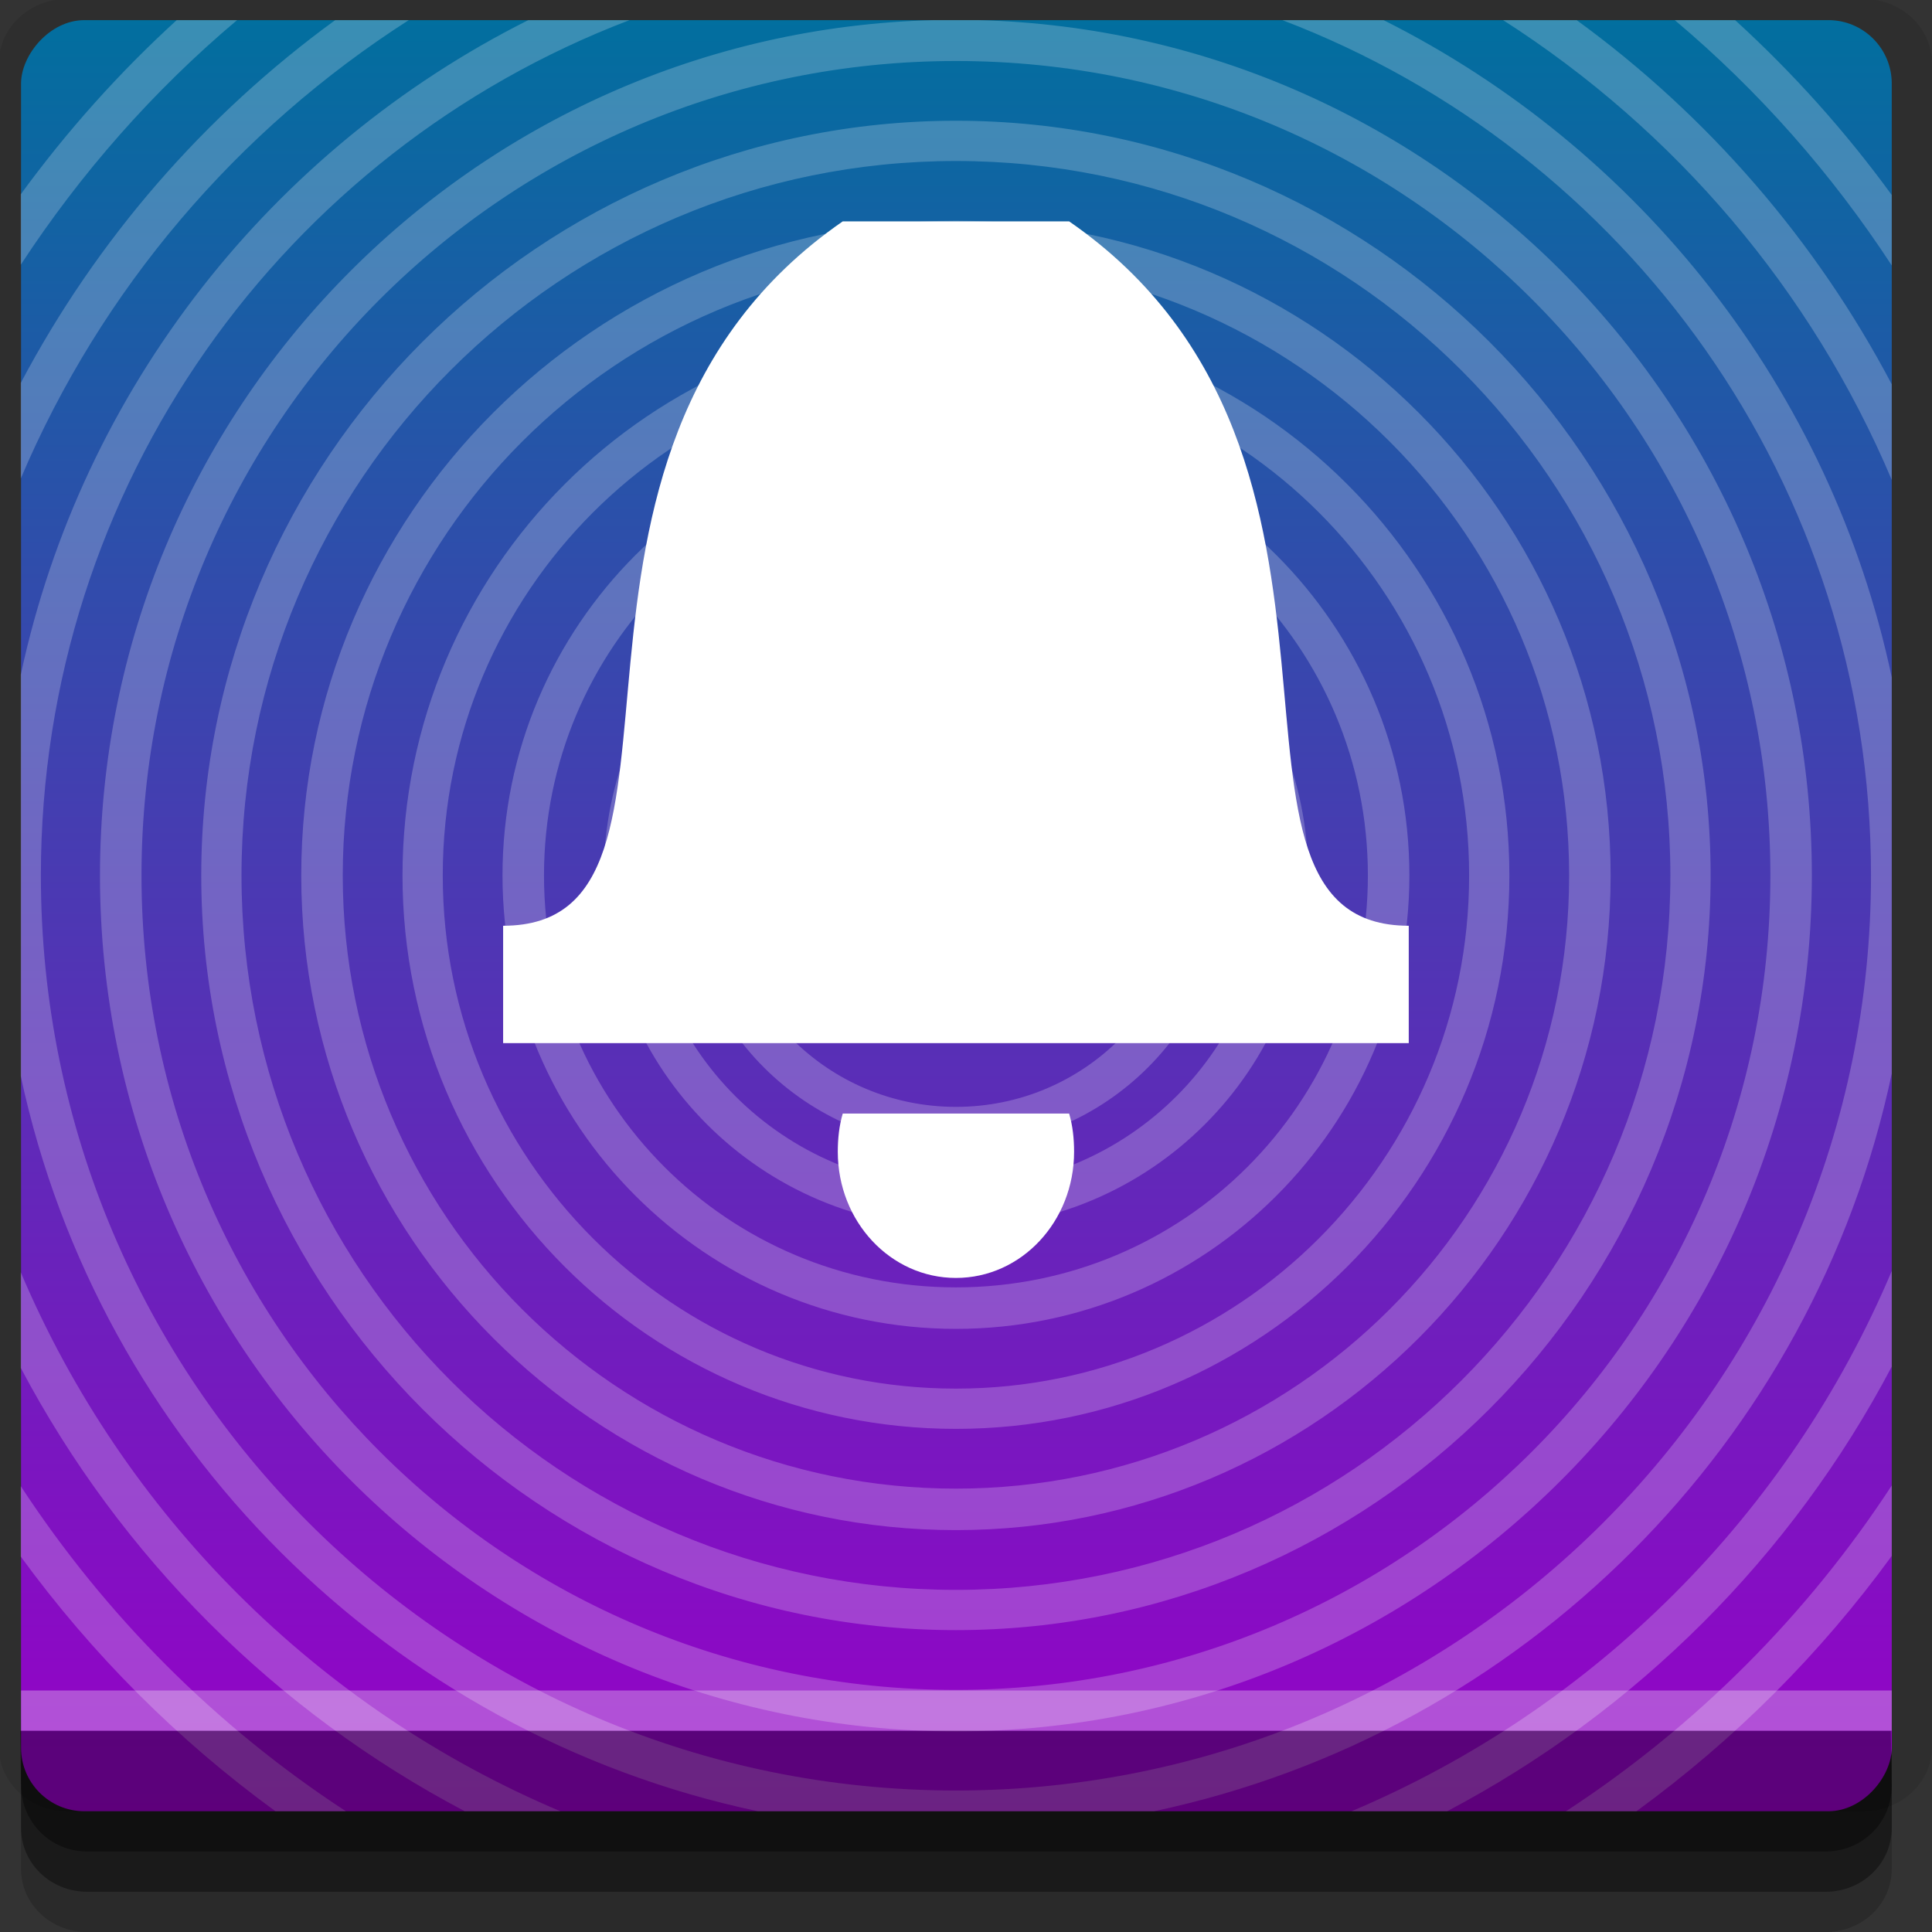 <?xml version="1.0" encoding="UTF-8" standalone="no"?>
<!-- Created with Inkscape (http://www.inkscape.org/) -->

<svg
   xmlns:dc="http://purl.org/dc/elements/1.1/"
   xmlns:cc="http://creativecommons.org/ns#"
   xmlns:rdf="http://www.w3.org/1999/02/22-rdf-syntax-ns#"
   xmlns:svg="http://www.w3.org/2000/svg"
   xmlns="http://www.w3.org/2000/svg"
   xmlns:xlink="http://www.w3.org/1999/xlink"
   xmlns:sodipodi="http://sodipodi.sourceforge.net/DTD/sodipodi-0.dtd"
   xmlns:inkscape="http://www.inkscape.org/namespaces/inkscape"
   width="96"
   height="96"
   id="svg2"
   version="1.1"
   inkscape:version="0.48.4 r9939"
   sodipodi:docname="nepomuk.svg">
  <rect width="100%" height="100%" fill="#333333" stroke="none"/>
  <defs
     id="defs4">
    <linearGradient
       id="linearGradient3769">
      <stop
         style="stop-color:#00709e;stop-opacity:1;"
         offset="0"
         id="stop3771" />
      <stop
         style="stop-color:#9800c8;stop-opacity:1;"
         offset="1"
         id="stop3773" />
    </linearGradient>
    <linearGradient
       inkscape:collect="always"
       xlink:href="#linearGradient3769"
       id="linearGradient3775"
       x1="40"
       y1="1047.362"
       x2="40"
       y2="957.362"
       gradientUnits="userSpaceOnUse"
       gradientTransform="translate(0,-2003.724)" />
  </defs>
  <sodipodi:namedview
     id="base"
     pagecolor="#ffffff"
     bordercolor="#666666"
     borderopacity="1.0"
     inkscape:pageopacity="0.0"
     inkscape:pageshadow="2"
     inkscape:zoom="2.953125"
     inkscape:cx="2.5337401"
     inkscape:cy="48"
     inkscape:document-units="px"
     inkscape:current-layer="layer1"
     showgrid="true"
     inkscape:snap-page="true"
     inkscape:snap-global="true"
     inkscape:snap-center="true"
     inkscape:snap-object-midpoints="false"
     showguides="true"
     inkscape:guide-bbox="true"
     inkscape:snap-bbox="true"
     inkscape:object-paths="true"
     inkscape:object-nodes="true"
     inkscape:window-width="1305"
     inkscape:window-height="744"
     inkscape:window-x="61"
     inkscape:window-y="24"
     inkscape:window-maximized="1"
     inkscape:snap-midpoints="true"
     inkscape:snap-grids="true"
     inkscape:snap-to-guides="false">
    <inkscape:grid
       type="xygrid"
       id="grid3002"
       empspacing="5"
       visible="true"
       enabled="true"
       snapvisiblegridlinesonly="true" />
  </sodipodi:namedview>
  <g
     inkscape:label="Layer 1"
     inkscape:groupmode="layer"
     id="layer1"
     transform="translate(0,-956.362)">
    <rect
       style="fill:#ffffff;fill-opacity:0;fill-rule:nonzero;stroke:none"
       id="rect3775"
       width="96"
       height="96"
       x="0"
       y="956.362"
       ry="0" />
    <path
       style="fill:#000000;fill-opacity:0.096;fill-rule:nonzero;stroke:none"
       d="m 3.353,956.307 c -1.884,0 -3.411,1.432 -3.411,3.198 l 0,83.659 c 0,1.766 1.527,3.198 3.411,3.198 l 89.236,0 c 1.884,0 3.411,-1.432 3.411,-3.198 l 0,-83.659 c 0,-1.766 -1.527,-3.198 -3.411,-3.198 z"
       id="rect3772"
       inkscape:connector-curvature="0"
       sodipodi:nodetypes="sssssssss" />
    <path
       style="fill:#000000;fill-opacity:0.187;fill-rule:nonzero;stroke:none"
       d="m 1.046,1041.807 0,7.422 c 0,1.739 1.462,3.134 3.285,3.134 l 86.384,0 c 1.823,0 3.285,-1.395 3.285,-3.134 l 0,-7.422 -92.954,0 z"
       id="rect3785"
       inkscape:connector-curvature="0" />
    <path
       style="fill:#000000;fill-opacity:0.384;fill-rule:nonzero;stroke:none"
       d="m 1.046,1041.807 0,5.381 c 0,1.762 1.462,3.175 3.285,3.175 l 86.384,0 c 1.823,0 3.285,-1.413 3.285,-3.175 l 0,-5.381 -92.954,0 z"
       id="rect3783"
       inkscape:connector-curvature="0" />
    <rect
       style="fill:url(#linearGradient3775);fill-opacity:1;fill-rule:nonzero;stroke:none"
       id="rect2985"
       width="92.954"
       height="89"
       x="1.046"
       y="-1046.362"
       ry="3.151"
       transform="scale(1,-1)" />
    <path
       style="fill:#ffffff;fill-opacity:0.219;fill-rule:nonzero;stroke:none"
       d="m 8.781,957.362 c -2.868,2.615 -5.458,5.515 -7.75,8.656 l 0,3.5 c 2.979,-4.553 6.601,-8.665 10.75,-12.156 l -3,0 z m 7.875,0 c -6.484,4.72 -11.855,10.895 -15.625,18.031 l 0,4.75 C 5.023,970.731 11.795,962.817 20.312,957.362 l -3.656,0 z m 9.594,0 C 13.545,963.736 4.086,975.633 1.031,989.893 l 0,19.937 c 3.913,18.266 18.341,32.667 36.625,36.531 l 19.688,0 C 75.67,1042.489 90.127,1028.032 94,1009.706 l 0,-19.687 C 90.974,975.702 81.492,963.754 68.75,957.362 l -5.031,0 c 17.118,6.52 29.25,23.073 29.25,42.5 0,25.141 -20.328,45.469 -45.469,45.469 -25.141,0 -45.469,-20.328 -45.469,-45.469 0,-19.427 12.132,-35.98 29.25,-42.5 l -5.031,0 z m 20.156,0 c -22.955,0.583 -41.438,19.406 -41.438,42.5 0,23.46 19.071,42.531 42.531,42.531 23.46,0 42.531,-19.071 42.531,-42.531 0,-23.094 -18.482,-41.917 -41.438,-42.5 l -2.188,0 z m 28.281,0 c 8.537,5.467 15.324,13.403 19.312,22.844 l 0,-4.75 c -3.772,-7.162 -9.154,-13.36 -15.656,-18.094 l -3.656,0 z m 8.531,0 c 4.16,3.5 7.798,7.62 10.781,12.188 l 0,-3.5 c -2.298,-3.155 -4.903,-6.063 -7.781,-8.688 l -3,0 z m 9.406,0.531 c 0.336,0.227 0.617,0.508 0.844,0.844 -0.226,-0.335 -0.509,-0.618 -0.844,-0.844 z m -90.406,0.188 c -0.088,0.072 -0.171,0.138 -0.25,0.219 0.079,-0.079 0.163,-0.148 0.25,-0.219 z M 47.5,959.393 c 22.379,0 40.469,18.089 40.469,40.469 0,22.379 -18.089,40.469 -40.469,40.469 -22.379,0 -40.469,-18.089 -40.469,-40.469 0,-22.379 18.089,-40.469 40.469,-40.469 z m 0,2.969 c -20.699,0 -37.5,16.801 -37.5,37.5 0,20.699 16.801,37.5 37.5,37.5 20.699,0 37.5,-16.801 37.5,-37.5 0,-20.699 -16.801,-37.5 -37.5,-37.5 z m 0,2 c 19.618,0 35.5,15.882 35.5,35.5 0,19.618 -15.882,35.5 -35.5,35.5 -19.618,0 -35.5,-15.882 -35.5,-35.5 0,-19.618 15.882,-35.5 35.5,-35.5 z m 0,2.969 c -17.937,0 -32.531,14.594 -32.531,32.531 0,17.937 14.594,32.531 32.531,32.531 17.937,0 32.531,-14.594 32.531,-32.531 0,-17.937 -14.594,-32.531 -32.531,-32.531 z m 0,2.062 c 16.857,0 30.469,13.612 30.469,30.469 0,16.857 -13.612,30.469 -30.469,30.469 -16.857,0 -30.469,-13.612 -30.469,-30.469 0,-16.857 13.612,-30.469 30.469,-30.469 z m 0,2.969 c -15.176,0 -27.5,12.324 -27.5,27.5 0,15.176 12.324,27.5 27.5,27.5 15.176,0 27.5,-12.324 27.5,-27.5 0,-15.176 -12.324,-27.5 -27.5,-27.5 z m 0,2 c 14.095,0 25.5,11.405 25.5,25.5 0,14.095 -11.405,25.5 -25.5,25.5 -14.095,0 -25.5,-11.405 -25.5,-25.5 0,-14.095 11.405,-25.5 25.5,-25.5 z m 0,2.969 c -12.415,0 -22.531,10.117 -22.531,22.531 0,12.415 10.117,22.531 22.531,22.531 12.415,0 22.531,-10.117 22.531,-22.531 0,-12.415 -10.117,-22.531 -22.531,-22.531 z m 0,2.062 c 11.334,0 20.469,9.135 20.469,20.469 0,11.334 -9.135,20.469 -20.469,20.469 -11.334,0 -20.469,-9.135 -20.469,-20.469 0,-11.334 9.135,-20.469 20.469,-20.469 z m 0,2.969 c -9.653,0 -17.5,7.847 -17.5,17.5 0,9.653 7.847,17.5 17.5,17.5 9.653,0 17.5,-7.847 17.5,-17.5 0,-9.653 -7.847,-17.5 -17.5,-17.5 z m 0,2 c 8.572,0 15.5,6.928 15.5,15.5 0,8.572 -6.928,15.5 -15.5,15.5 -8.572,0 -15.5,-6.928 -15.5,-15.5 0,-8.572 6.928,-15.5 15.5,-15.5 z m 0,2 c -7.444,0 -13.5,6.056 -13.5,13.5 0,7.444 6.056,13.5 13.5,13.5 7.444,0 13.5,-6.056 13.5,-13.5 0,-7.444 -6.056,-13.5 -13.5,-13.5 z m 0,2 c 6.363,0 11.5,5.137 11.5,11.5 0,6.363 -5.137,11.5 -11.5,11.5 -6.363,0 -11.5,-5.137 -11.5,-11.5 0,-6.363 5.137,-11.5 11.5,-11.5 z M 94,1019.518 c -5.103,12.079 -14.765,21.741 -26.844,26.844 l 4.75,0 C 81.318,1041.406 89.043,1033.68 94,1024.268 l 0,-4.75 z m -92.969,0.062 0,4.75 c 4.958,9.384 12.671,17.085 22.062,22.031 l 4.75,0 C 15.786,1041.268 6.142,1031.629 1.031,1019.58 z M 94,1030.175 c -4.212,6.449 -9.738,11.975 -16.188,16.188 l 3.5,0 c 4.867,-3.545 9.142,-7.82 12.688,-12.688 l 0,-3.5 z m -92.969,0.031 0,3.5 c 3.54,4.853 7.8,9.12 12.656,12.656 l 3.5,0 c -6.437,-4.205 -11.947,-9.723 -16.156,-16.156 z m 92.438,14.781 c -0.227,0.336 -0.508,0.617 -0.844,0.844 0.335,-0.226 0.618,-0.508 0.844,-0.844 z m -91.5,0.438 c 0.079,0.081 0.162,0.147 0.25,0.219 -0.087,-0.071 -0.171,-0.139 -0.25,-0.219 z"
       id="rect3847"
       inkscape:connector-curvature="0" />
    <path
       style="fill:#ffffff;fill-opacity:1;fill-rule:nonzero;stroke:none"
       d="M 41.875,967.362 C 25,979.029 36.25,1002.362 25,1002.362 l 0,5.833 22.5,0 22.5,0 0,-5.833 c -11.25,0 0,-23.333 -16.875,-35 l -5.625,0 -5.625,0 z m 0,44.333 c -0.175,0.595 -0.246,1.239 -0.246,1.896 0,3.469 2.622,6.271 5.871,6.271 3.249,0 5.871,-2.801 5.871,-6.271 0,-0.657 -0.071,-1.301 -0.246,-1.896 l -11.25,0 z"
       id="rect3002"
       inkscape:connector-curvature="0" />
    <path
       style="fill:#000000;fill-opacity:0.384;fill-rule:nonzero;stroke:none"
       d="m 1,1042.362 0.046,2.746 c 0.03,1.806 1.462,3.254 3.285,3.254 l 86.384,0 c 1.823,0 3.285,-1.448 3.285,-3.254 l -0.046,-2.746 z"
       id="rect3781"
       inkscape:connector-curvature="0"
       sodipodi:nodetypes="csssscc" />
    <rect
       style="fill:#ffffff;fill-opacity:0.3;fill-rule:nonzero;stroke:none"
       id="rect3770"
       width="92.954"
       height="2"
       x="1.046"
       y="1040.362" />
  </g>
</svg>
